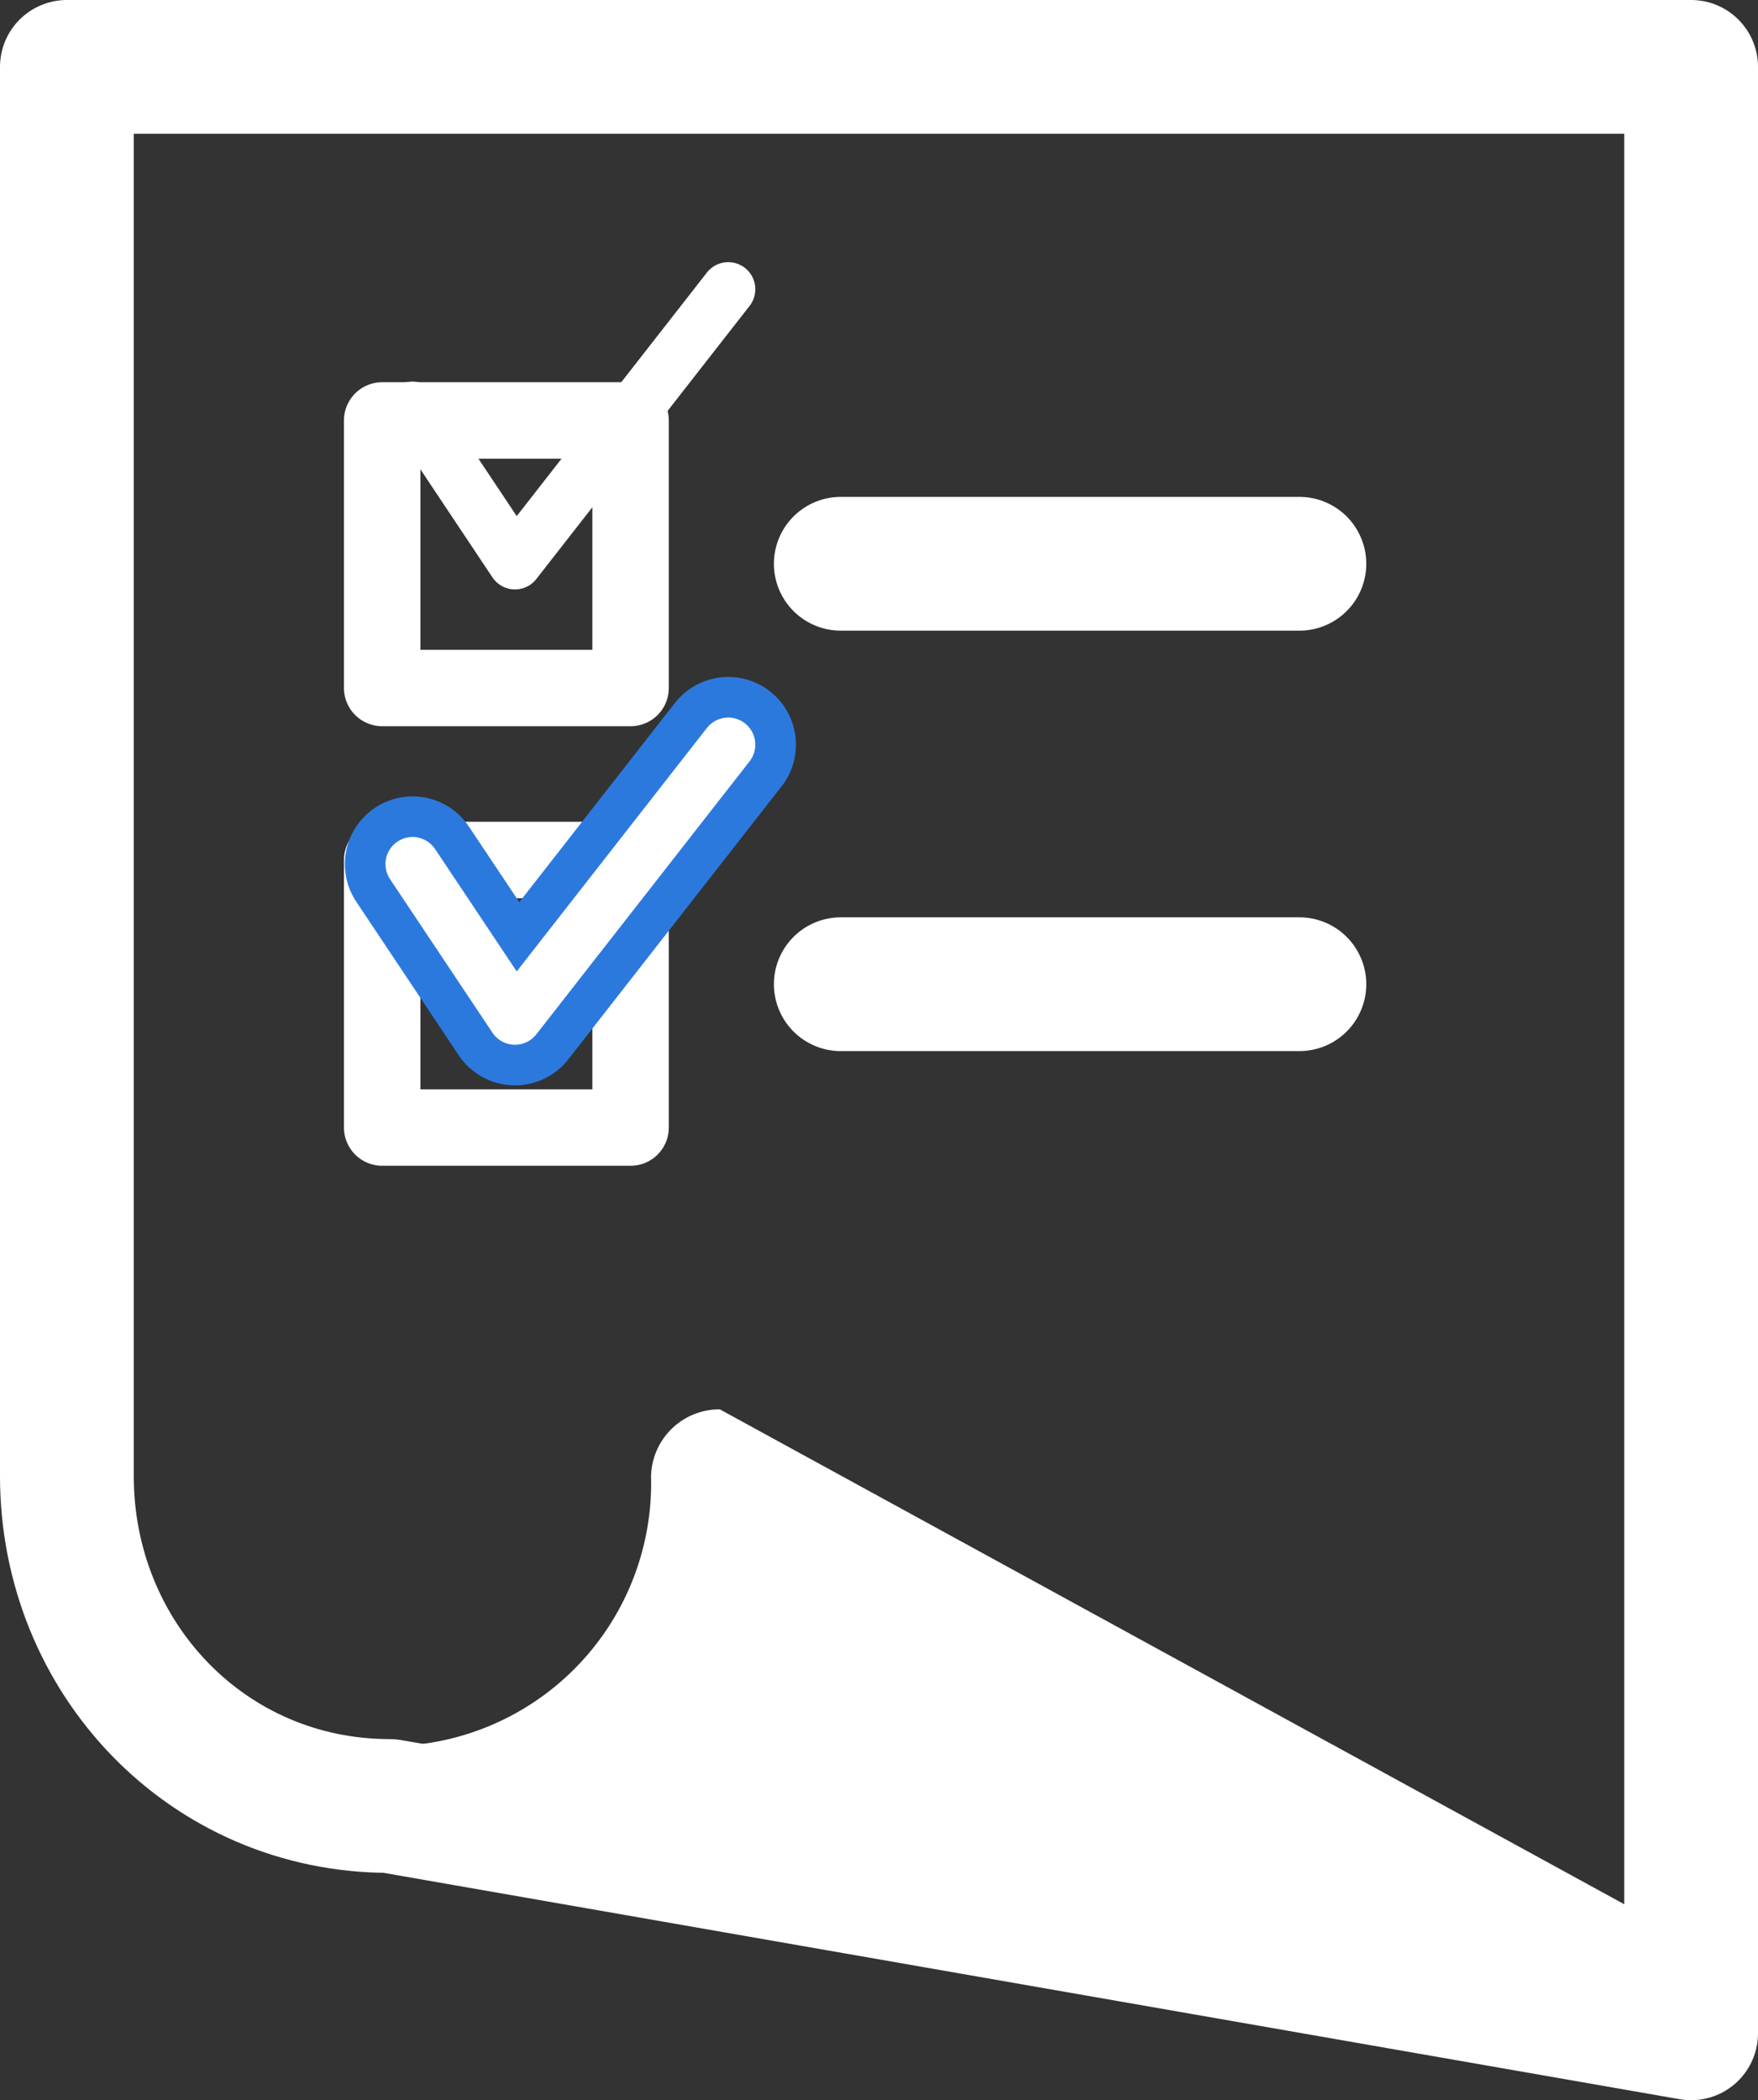 <svg xmlns="http://www.w3.org/2000/svg" viewBox="0 0 184 219.79"><rect x="0" y="0" width="184" height="219.79" fill="#333333" stroke="none"/><defs><style>.cls-1{fill:#fff;}.cls-2,.cls-3,.cls-4,.cls-5{fill:none;stroke-linecap:round;stroke-linejoin:round;}.cls-2,.cls-3,.cls-4{stroke:#fff;}.cls-2{stroke-width:14px;}.cls-3{stroke-width:8px;}.cls-4{stroke-width:5.67px;}.cls-5{stroke:#2c79de;stroke-width:14.17px;}</style></defs><title>アセット 2</title><g id="レイヤー_2" data-name="レイヤー 2"><g id="レイヤー_1-2" data-name="レイヤー 1"><path class="cls-1" d="M6.14,147.49a7,7,0,0,1,7,7,27.51,27.51,0,1,0,55,0,7.17,7.17,0,0,1,7.2-7L178,203.66v9.13L26.65,186.92,4.73,161.06Z"/><path class="cls-2" d="M7,7H177V212.79L40.78,189C21.73,189,7,173.51,7,154.47Z"/><line class="cls-2" x1="88" y1="59" x2="136" y2="59"/><line class="cls-2" x1="88" y1="103" x2="136" y2="103"/><rect class="cls-3" x="40" y="44" width="26" height="28"/><rect class="cls-3" x="40" y="90" width="26" height="28"/><polyline class="cls-4" points="43.18 42.77 53.9 58.85 76.22 30.27"/><polyline class="cls-5" points="43.18 90.43 53.9 106.5 76.22 77.93"/><polyline class="cls-4" points="43.18 90.43 53.9 106.5 76.22 77.93"/></g></g></svg>